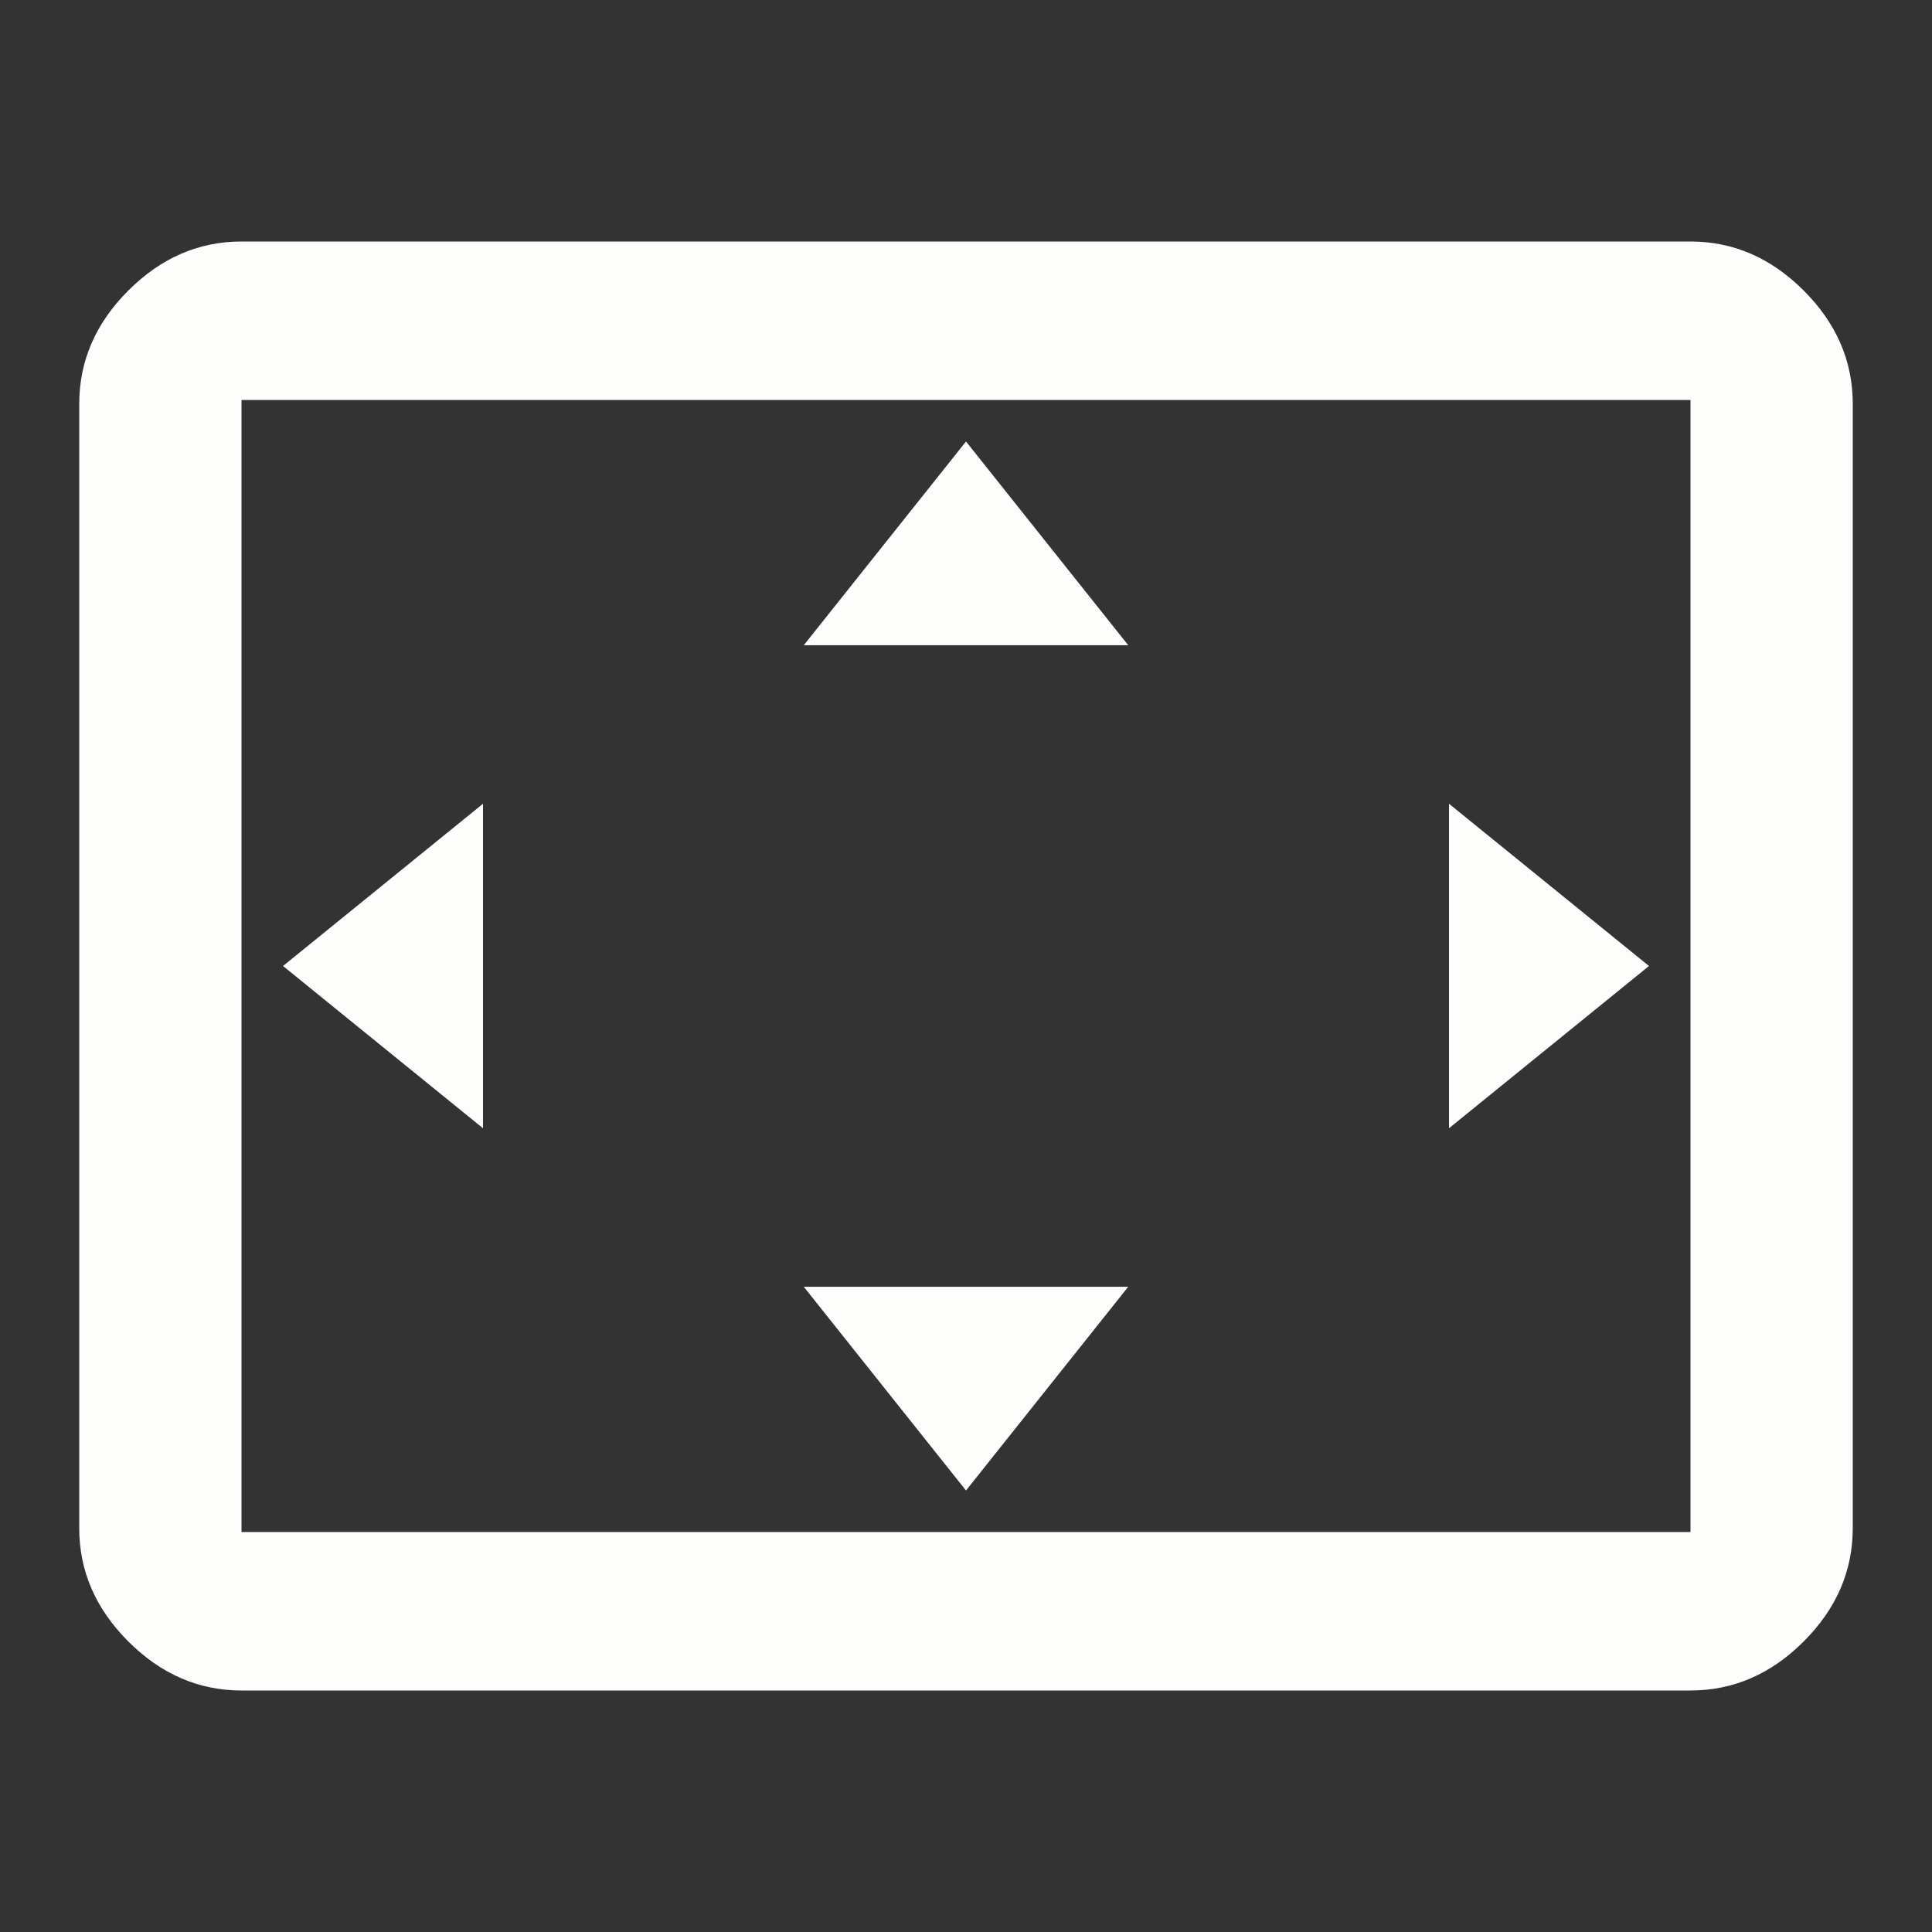 <!-- Generated by IcoMoon.io -->
<svg version="1.1" xmlns="http://www.w3.org/2000/svg" width="768" height="768" viewBox="0 0 768 768">
<rect x="0" y="0" width="768" height="768" fill="#333333" stroke="none"/>
<g id="icomoon-ignore">
</g>
<path d="M672 609v-450h-576v450h576zM672 96q25.5 0 45 19.5t19.5 45v447q0 25.5-19.5 45t-45 19.5h-576q-25.5 0-45-19.5t-19.5-45v-447q0-25.5 19.5-45t45-19.5h576zM448.5 511.5l-64.5 81-64.5-81h129zM192 319.5v129l-79.5-64.5zM576 319.5l79.5 64.5-79.5 64.5v-129zM384 175.5l64.5 81h-129z" fill="#fdfdfb"></path>
</svg>
